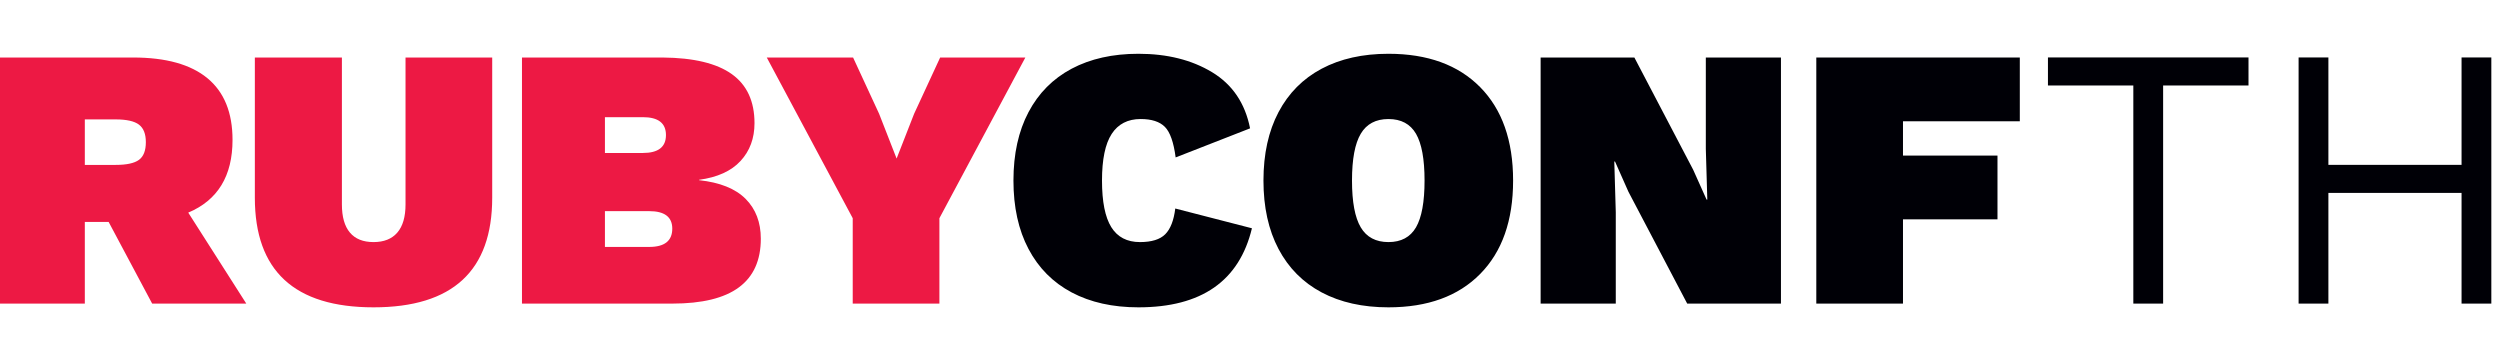 <svg xmlns="http://www.w3.org/2000/svg" width="180" height="26" viewBox="0 0 180 26">
    <g fill="none" fill-rule="evenodd">
        <path fill="#ED1944" d="M6.107 11.873L8.331 11.873C9.116 11.873 9.674 11.752 10.005 11.51 10.335 11.268 10.501 10.844 10.501 10.235 10.501 9.644 10.335 9.224 10.005 8.973 9.674 8.723 9.116 8.597 8.331 8.597L6.107 8.597 6.107 11.873zM7.822 15.98L6.107 15.98 6.107 21.859 0 21.859 0 4.141 9.59 4.141C11.947 4.141 13.728 4.637 14.934 5.631 16.139 6.624 16.742 8.105 16.742 10.074 16.742 12.669 15.679 14.414 13.554 15.309L17.733 21.859 10.956 21.859 7.822 15.98zM35.439 14.235C35.439 19.496 32.59 22.128 26.894 22.128 21.197 22.128 18.349 19.496 18.349 14.235L18.349 4.141 24.617 4.141 24.617 14.718C24.617 15.613 24.809 16.289 25.193 16.745 25.577 17.202 26.144 17.43 26.894 17.43 27.644 17.43 28.215 17.202 28.608 16.745 29.001 16.289 29.198 15.613 29.198 14.718L29.198 4.141 35.439 4.141 35.439 14.235zM46.743 17.779C47.85 17.779 48.404 17.34 48.404 16.463 48.404 15.622 47.85 15.202 46.743 15.202L43.555 15.202 43.555 17.779 46.743 17.779zM46.288 11.014C47.395 11.014 47.949 10.584 47.949 9.725 47.949 8.866 47.395 8.436 46.288 8.436L43.555 8.436 43.555 11.014 46.288 11.014zM37.582 4.141L47.708 4.141C49.94 4.159 51.6 4.557 52.69 5.336 53.779 6.114 54.324 7.291 54.324 8.866 54.324 9.958 53.989 10.866 53.319 11.59 52.65 12.316 51.654 12.768 50.333 12.946L50.333 12.973C51.833 13.134 52.949 13.582 53.681 14.315 54.413 15.05 54.779 16.007 54.779 17.188 54.779 18.745 54.252 19.913 53.199 20.691 52.145 21.47 50.547 21.859 48.404 21.859L37.582 21.859 37.582 4.141z"/>
        <polygon fill="#ED1944" points="67.637 15.711 67.637 21.859 61.396 21.859 61.396 15.711 55.208 4.141 61.422 4.141 63.297 8.195 64.556 11.416 65.815 8.195 67.691 4.141 73.825 4.141"/>
        <path fill="#000006" d="M81.968 22.128C80.111 22.128 78.509 21.77 77.16 21.054 75.812 20.338 74.776 19.295 74.053 17.926 73.33 16.557 72.968 14.915 72.968 13 72.968 11.085 73.33 9.443 74.053 8.074 74.776 6.705 75.812 5.662 77.16 4.946 78.509 4.231 80.111 3.872 81.968 3.872 84.04 3.872 85.808 4.315 87.273 5.201 88.737 6.087 89.648 7.434 90.005 9.241L84.647 11.335C84.504 10.244 84.246 9.51 83.871 9.134 83.496 8.758 82.915 8.57 82.129 8.57 81.201 8.57 80.504 8.929 80.04 9.644 79.575 10.36 79.344 11.479 79.344 13 79.344 14.521 79.567 15.64 80.013 16.356 80.459 17.072 81.147 17.43 82.076 17.43 82.915 17.43 83.522 17.242 83.897 16.866 84.272 16.49 84.514 15.872 84.62 15.013L90.139 16.436C89.228 20.231 86.505 22.128 81.968 22.128M97.974 9.631C97.554 10.338 97.344 11.461 97.344 13 97.344 14.539 97.554 15.662 97.974 16.369 98.393 17.076 99.059 17.43 99.969 17.43 100.88 17.43 101.54 17.076 101.952 16.369 102.362 15.662 102.568 14.539 102.568 13 102.568 11.461 102.362 10.338 101.952 9.631 101.54 8.924 100.88 8.571 99.969 8.571 99.059 8.571 98.393 8.924 97.974 9.631M106.572 6.275C108.153 7.877 108.943 10.119 108.943 13 108.943 15.882 108.153 18.124 106.572 19.725 104.992 21.327 102.791 22.128 99.969 22.128 98.112 22.128 96.509 21.77 95.161 21.054 93.812 20.338 92.777 19.295 92.053 17.926 91.331 16.557 90.969 14.915 90.969 13 90.969 11.085 91.331 9.443 92.053 8.074 92.777 6.705 93.812 5.662 95.161 4.946 96.509 4.231 98.112 3.872 99.969 3.872 102.791 3.872 104.992 4.674 106.572 6.275"/>
        <polygon fill="#000006" points="128.229 21.859 121.479 21.859 117.247 13.806 116.282 11.631 116.229 11.631 116.336 15.282 116.336 21.859 110.925 21.859 110.925 4.141 117.675 4.141 121.908 12.221 122.872 14.369 122.926 14.369 122.819 10.718 122.819 4.141 128.229 4.141"/>
        <polygon fill="#000006" points="137.015 8.732 137.015 11.202 143.819 11.202 143.819 15.792 137.015 15.792 137.015 21.859 130.774 21.859 130.774 4.141 145.426 4.141 145.426 8.732"/>
        <polygon fill="#000006" points="147.452 6.155 147.452 4.136 161.892 4.136 161.892 6.155 155.745 6.155 155.745 21.859 153.6 21.859 153.6 6.155"/>
        <polygon fill="#000006" points="165.499 21.859 165.499 4.137 167.644 4.137 167.644 11.87 177.232 11.87 177.232 4.137 179.376 4.137 179.376 21.859 177.232 21.859 177.232 13.889 167.644 13.889 167.644 21.859"/>
    </g>
</svg>
